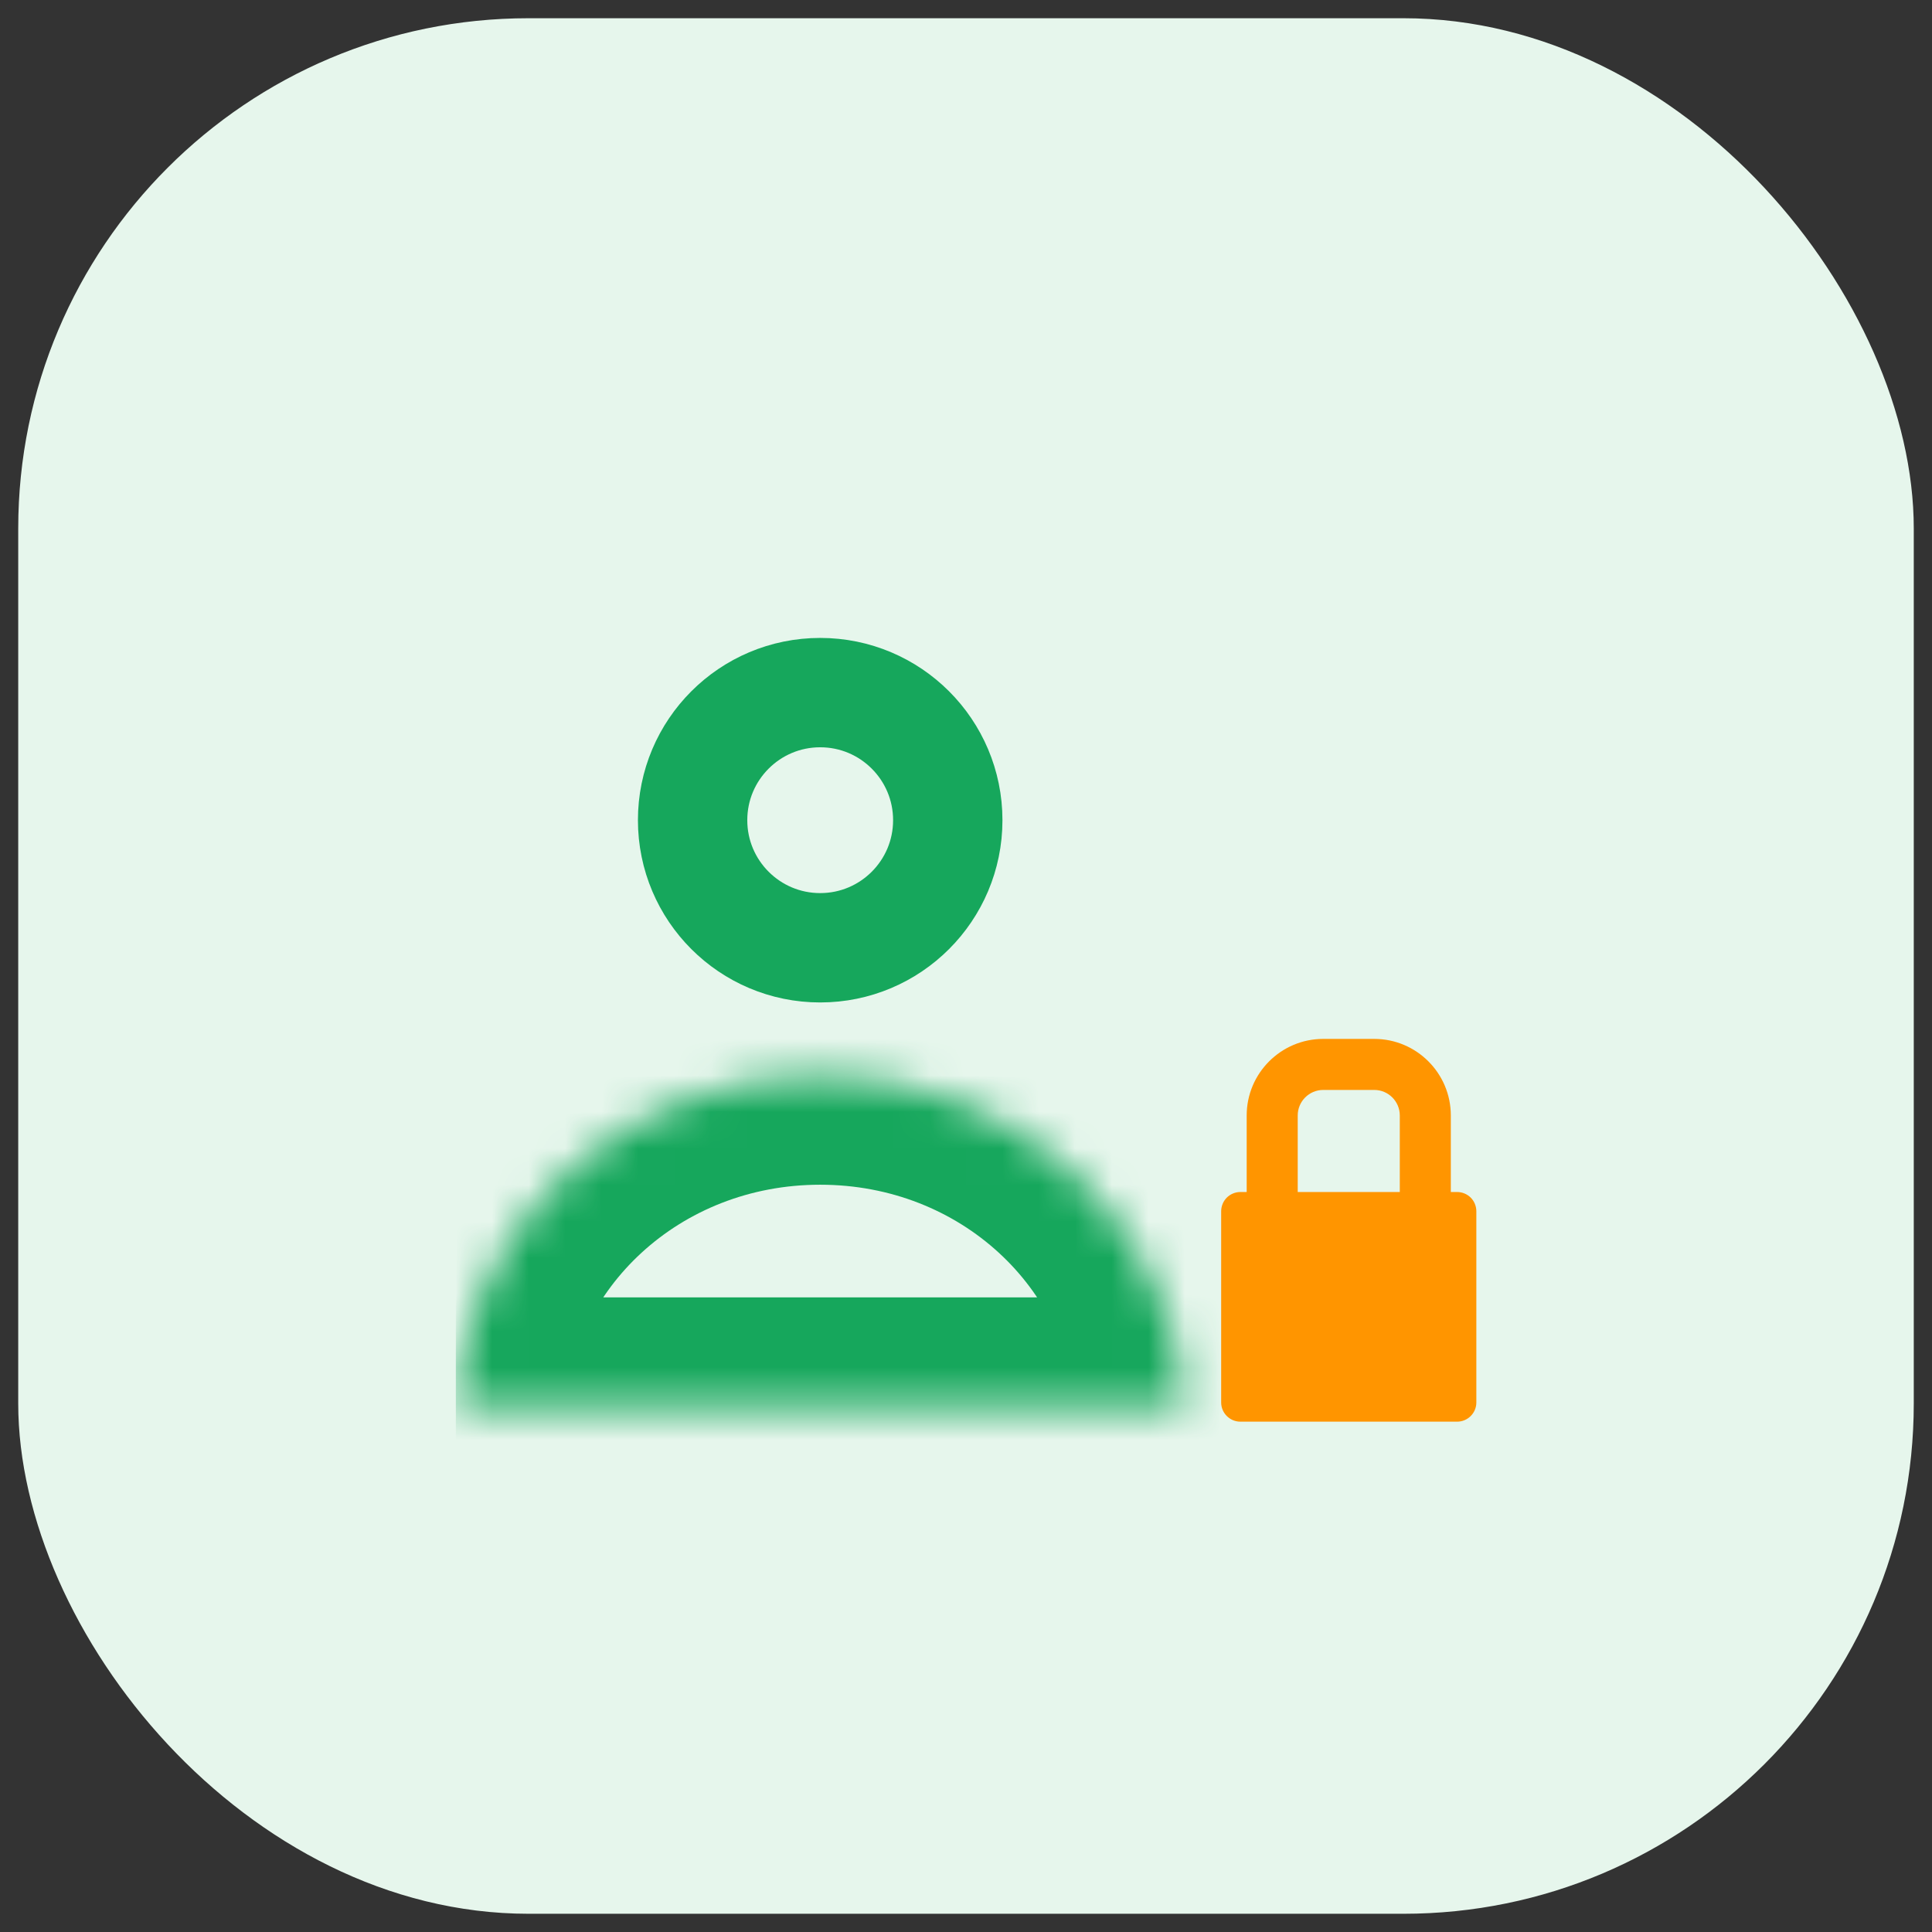 <svg width="53" height="53" viewBox="0 0 53 53" fill="none" xmlns="http://www.w3.org/2000/svg">
<rect x="0" y="0" width="53" height="53" fill="#333333" stroke="none"/>
<rect x="0.5" y="0.5" width="52" height="52" rx="14" fill="#E6F6EC"/>
<g clip-path="url(#clip0_18076_654)">
<mask id="path-2-inside-1_18076_654" fill="white">
<path fill-rule="evenodd" clip-rule="evenodd" d="M32.5 38.591H12.5C12.749 33.53 17.131 29.5 22.5 29.5C27.869 29.5 32.251 33.53 32.5 38.591Z"/>
</mask>
<path d="M12.5 38.591L9.504 38.444C9.463 39.264 9.761 40.065 10.327 40.66C10.893 41.254 11.679 41.591 12.5 41.591V38.591ZM32.5 38.591V41.591C33.321 41.591 34.106 41.254 34.673 40.66C35.239 40.065 35.537 39.264 35.496 38.444L32.5 38.591ZM12.5 41.591H32.5V35.591H12.5V41.591ZM15.496 38.738C15.661 35.391 18.612 32.5 22.5 32.5V26.5C15.65 26.5 9.837 31.669 9.504 38.444L15.496 38.738ZM22.5 32.5C26.388 32.5 29.339 35.391 29.504 38.738L35.496 38.444C35.163 31.669 29.35 26.5 22.5 26.5V32.5Z" fill="#16A75C" mask="url(#path-2-inside-1_18076_654)"/>
<circle cx="22.5" cy="22.5" r="3.5" stroke="#16A75C" stroke-width="3"/>
<path d="M39.975 32.7H39.8V30.6C39.8 29.442 38.858 28.5 37.7 28.5H36.3C35.142 28.5 34.2 29.442 34.2 30.6V32.7H34.025C33.886 32.701 33.753 32.756 33.654 32.854C33.556 32.953 33.501 33.086 33.5 33.225V38.475C33.5 38.763 33.737 39 34.025 39H39.975C40.263 39 40.5 38.763 40.5 38.475V33.225C40.499 33.086 40.444 32.953 40.346 32.854C40.247 32.756 40.114 32.701 39.975 32.7ZM35.6 30.6C35.6 30.214 35.914 29.9 36.3 29.9H37.7C38.086 29.9 38.4 30.214 38.4 30.6V32.7H35.6V30.6Z" fill="#FF9500"/>
</g>
<defs>
<clipPath id="clip0_18076_654">
<rect width="28" height="28" fill="white" transform="translate(12.5 12.5)"/>
</clipPath>
</defs>
</svg>
